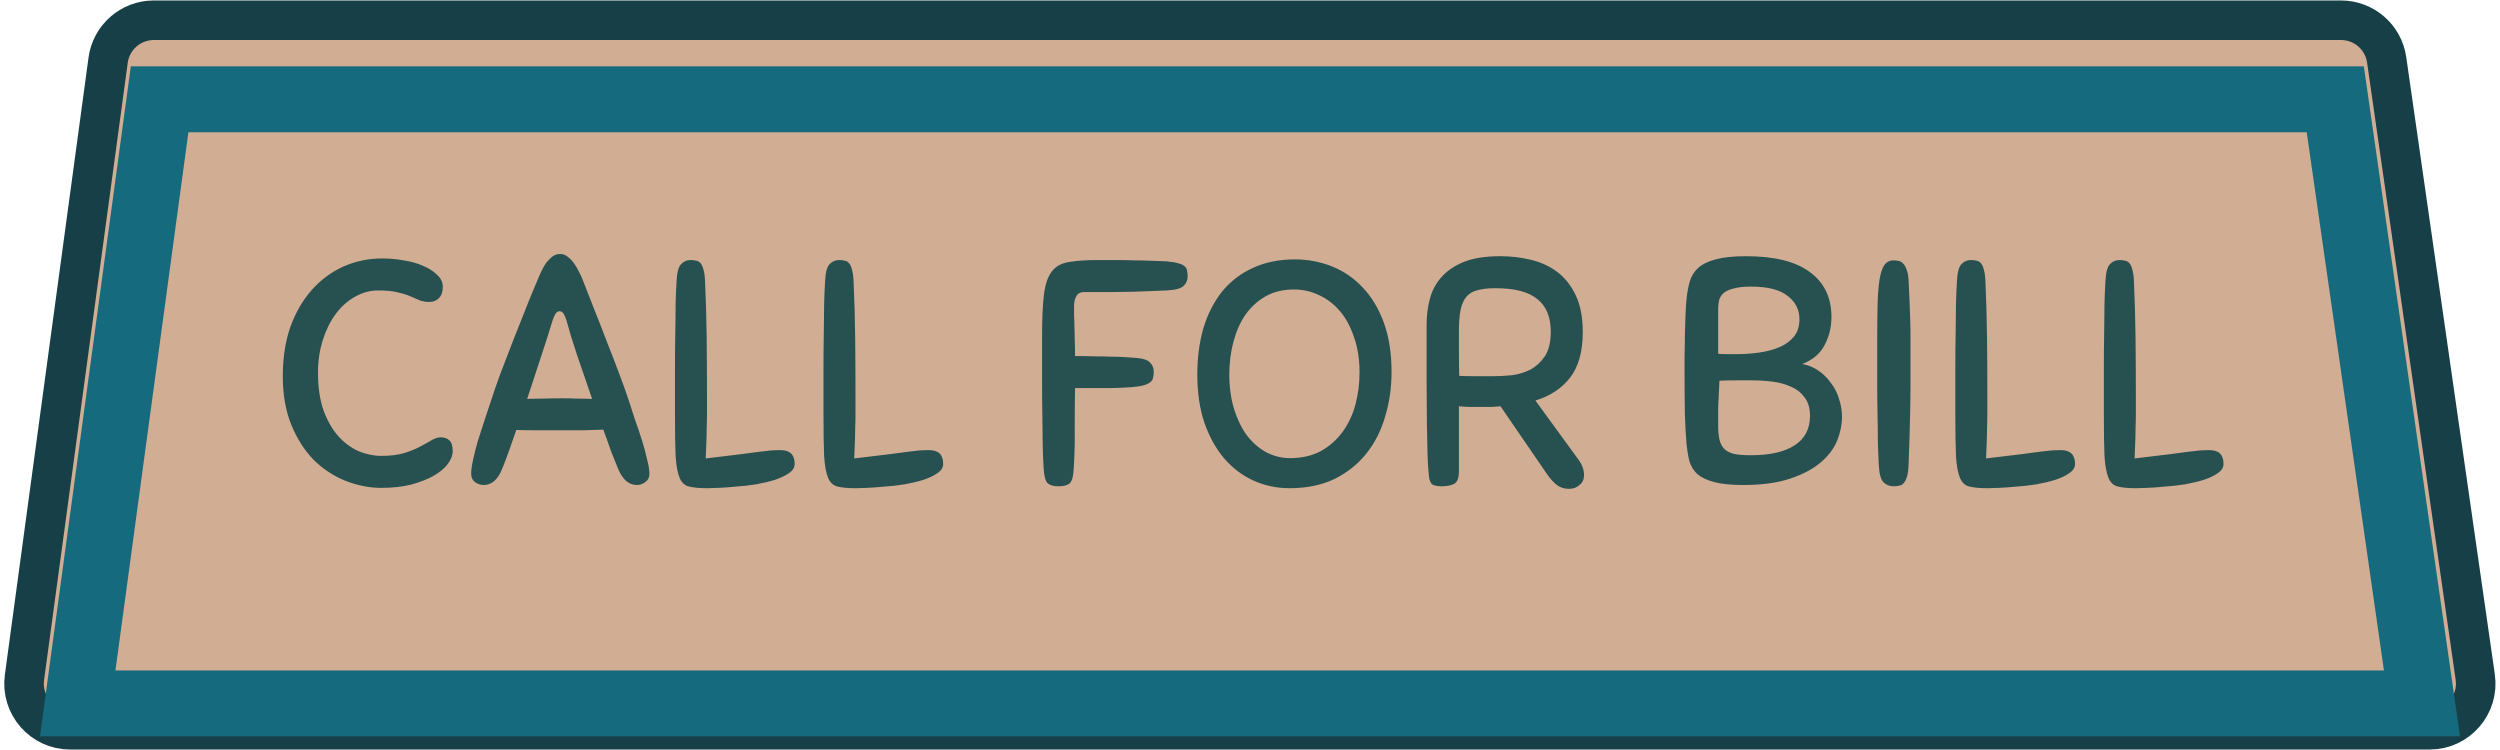 <svg width="250" height="75" viewBox="0 0 250 75" fill="none" xmlns="http://www.w3.org/2000/svg">
<path d="M2.446 67.744L10.813 6.017C11.123 3.729 13.076 2.023 15.385 2.023H234.099C236.394 2.023 238.34 3.709 238.666 5.981L247.525 67.708C247.924 70.489 245.767 72.977 242.958 72.977H7.018C4.224 72.977 2.071 70.513 2.446 67.744Z" fill="#FFF0D1"/>
<path d="M2.446 67.744L10.813 6.017C11.123 3.729 13.076 2.023 15.385 2.023H234.099C236.394 2.023 238.34 3.709 238.666 5.981L247.525 67.708C247.924 70.489 245.767 72.977 242.958 72.977H7.018C4.224 72.977 2.071 70.513 2.446 67.744Z" fill="#661100" fill-opacity="0.3"/>
<path d="M2.446 67.744L10.813 6.017C11.123 3.729 13.076 2.023 15.385 2.023H234.099C236.394 2.023 238.34 3.709 238.666 5.981L247.525 67.708C247.924 70.489 245.767 72.977 242.958 72.977H7.018C4.224 72.977 2.071 70.513 2.446 67.744Z" stroke="#163F47" stroke-width="3.955"/>
<g filter="url(#filter0_i_1_36)">
<path d="M233.528 7.295H15.961L7.772 67.704H242.198L233.528 7.295ZM242.306 68.457L242.306 68.456L242.306 68.457Z" stroke="#166A7D" stroke-width="6.591"/>
</g>
<path d="M38.232 25.844C38.936 25.844 39.64 25.908 40.344 26.036C41.069 26.143 41.72 26.324 42.296 26.58C42.872 26.815 43.341 27.113 43.704 27.476C44.088 27.817 44.28 28.223 44.28 28.692C44.28 29.183 44.152 29.556 43.896 29.812C43.64 30.068 43.32 30.196 42.936 30.196C42.573 30.196 42.253 30.143 41.976 30.036C41.699 29.908 41.379 29.769 41.016 29.62C40.675 29.471 40.259 29.343 39.768 29.236C39.277 29.108 38.627 29.044 37.816 29.044C37.005 29.044 36.227 29.257 35.48 29.684C34.755 30.089 34.115 30.665 33.56 31.412C33.027 32.137 32.6 33.001 32.28 34.004C31.96 35.007 31.8 36.095 31.8 37.268C31.8 38.719 31.981 39.967 32.344 41.012C32.728 42.057 33.219 42.921 33.816 43.604C34.413 44.265 35.085 44.767 35.832 45.108C36.6 45.428 37.368 45.588 38.136 45.588C39.053 45.588 39.821 45.492 40.44 45.3C41.059 45.108 41.581 44.895 42.008 44.66C42.456 44.425 42.84 44.212 43.16 44.02C43.48 43.828 43.789 43.732 44.088 43.732C44.451 43.732 44.739 43.839 44.952 44.052C45.165 44.244 45.272 44.596 45.272 45.108C45.272 45.535 45.101 45.972 44.76 46.42C44.44 46.847 43.96 47.241 43.32 47.604C42.701 47.945 41.955 48.233 41.08 48.468C40.205 48.681 39.224 48.788 38.136 48.788C36.941 48.788 35.747 48.553 34.552 48.084C33.379 47.615 32.323 46.921 31.384 46.004C30.467 45.065 29.72 43.903 29.144 42.516C28.568 41.108 28.28 39.476 28.28 37.62C28.28 35.764 28.536 34.111 29.048 32.66C29.581 31.209 30.296 29.983 31.192 28.98C32.109 27.956 33.165 27.177 34.36 26.644C35.576 26.111 36.867 25.844 38.232 25.844ZM61.804 46.868C61.591 46.356 61.356 45.769 61.1 45.108C60.866 44.425 60.61 43.711 60.332 42.964C59.692 42.985 59.02 43.007 58.316 43.028C57.612 43.028 56.898 43.028 56.172 43.028C55.255 43.028 54.423 43.028 53.676 43.028C52.93 43.028 52.247 43.017 51.628 42.996C51.372 43.743 51.127 44.447 50.892 45.108C50.658 45.769 50.434 46.356 50.22 46.868C49.794 47.956 49.175 48.5 48.364 48.5C48.066 48.5 47.778 48.404 47.5 48.212C47.244 48.02 47.116 47.743 47.116 47.38C47.116 47.017 47.18 46.548 47.308 45.972C47.436 45.375 47.596 44.745 47.788 44.084C48.002 43.401 48.226 42.708 48.46 42.004C48.695 41.279 48.919 40.607 49.132 39.988C49.346 39.305 49.644 38.441 50.028 37.396C50.434 36.329 50.86 35.22 51.308 34.068C51.756 32.916 52.204 31.785 52.652 30.676C53.1 29.545 53.506 28.564 53.868 27.732C53.954 27.519 54.06 27.284 54.188 27.028C54.316 26.751 54.466 26.495 54.636 26.26C54.828 26.025 55.031 25.823 55.244 25.652C55.479 25.481 55.735 25.396 56.012 25.396C56.29 25.396 56.546 25.492 56.78 25.684C57.015 25.855 57.218 26.068 57.388 26.324C57.58 26.58 57.74 26.847 57.868 27.124C58.018 27.401 58.135 27.647 58.22 27.86C58.562 28.713 58.946 29.695 59.372 30.804C59.82 31.913 60.258 33.033 60.684 34.164C61.132 35.295 61.548 36.372 61.932 37.396C62.316 38.42 62.626 39.284 62.86 39.988C63.052 40.607 63.266 41.268 63.5 41.972C63.756 42.676 63.991 43.369 64.204 44.052C64.418 44.735 64.588 45.375 64.716 45.972C64.866 46.548 64.94 47.017 64.94 47.38C64.94 47.743 64.802 48.02 64.524 48.212C64.268 48.404 63.991 48.5 63.692 48.5C63.308 48.5 62.956 48.372 62.636 48.116C62.316 47.839 62.039 47.423 61.804 46.868ZM56.14 39.828C56.652 39.828 57.164 39.839 57.676 39.86C58.188 39.86 58.7 39.871 59.212 39.892C58.956 39.145 58.7 38.399 58.444 37.652C58.188 36.905 57.943 36.191 57.708 35.508C57.495 34.825 57.292 34.196 57.1 33.62C56.93 33.023 56.78 32.5 56.652 32.052C56.567 31.775 56.471 31.551 56.364 31.38C56.258 31.209 56.119 31.124 55.948 31.124C55.778 31.124 55.639 31.22 55.532 31.412C55.426 31.583 55.33 31.807 55.244 32.084C54.988 32.959 54.626 34.1 54.156 35.508C53.708 36.895 53.228 38.356 52.716 39.892C53.292 39.871 53.868 39.86 54.444 39.86C55.02 39.839 55.586 39.828 56.14 39.828ZM70.698 39.572C70.698 40.255 70.698 40.863 70.698 41.396C70.698 41.908 70.687 42.399 70.665 42.868C70.665 43.337 70.655 43.807 70.633 44.276C70.612 44.745 70.591 45.268 70.57 45.844C72.041 45.673 73.194 45.535 74.025 45.428C74.858 45.321 75.508 45.236 75.978 45.172C76.468 45.108 76.841 45.065 77.097 45.044C77.375 45.023 77.695 45.012 78.058 45.012C78.996 45.012 79.466 45.471 79.466 46.388C79.466 46.751 79.273 47.06 78.889 47.316C78.527 47.572 78.058 47.796 77.481 47.988C76.927 48.159 76.297 48.308 75.594 48.436C74.911 48.543 74.239 48.617 73.578 48.66C72.938 48.724 72.351 48.767 71.817 48.788C71.305 48.809 70.943 48.82 70.73 48.82C69.962 48.82 69.364 48.767 68.938 48.66C68.511 48.575 68.191 48.297 67.978 47.828C67.764 47.337 67.626 46.601 67.561 45.62C67.519 44.639 67.498 43.252 67.498 41.46C67.498 39.732 67.498 38.196 67.498 36.852C67.498 35.508 67.508 34.303 67.529 33.236C67.551 32.169 67.561 31.22 67.561 30.388C67.583 29.556 67.615 28.799 67.657 28.116C67.7 27.241 67.85 26.676 68.106 26.42C68.362 26.143 68.681 26.004 69.066 26.004C69.279 26.004 69.46 26.025 69.609 26.068C69.78 26.089 69.93 26.175 70.058 26.324C70.186 26.473 70.281 26.687 70.346 26.964C70.431 27.241 70.484 27.636 70.505 28.148C70.591 30.025 70.644 31.881 70.665 33.716C70.687 35.551 70.698 37.503 70.698 39.572ZM85.549 39.572C85.549 40.255 85.549 40.863 85.549 41.396C85.549 41.908 85.538 42.399 85.517 42.868C85.517 43.337 85.506 43.807 85.485 44.276C85.463 44.745 85.442 45.268 85.421 45.844C86.893 45.673 88.045 45.535 88.877 45.428C89.709 45.321 90.359 45.236 90.829 45.172C91.319 45.108 91.693 45.065 91.949 45.044C92.226 45.023 92.546 45.012 92.909 45.012C93.847 45.012 94.317 45.471 94.317 46.388C94.317 46.751 94.125 47.06 93.741 47.316C93.378 47.572 92.909 47.796 92.333 47.988C91.778 48.159 91.149 48.308 90.445 48.436C89.762 48.543 89.09 48.617 88.429 48.66C87.789 48.724 87.202 48.767 86.669 48.788C86.157 48.809 85.794 48.82 85.581 48.82C84.813 48.82 84.215 48.767 83.789 48.66C83.362 48.575 83.042 48.297 82.829 47.828C82.615 47.337 82.477 46.601 82.413 45.62C82.37 44.639 82.349 43.252 82.349 41.46C82.349 39.732 82.349 38.196 82.349 36.852C82.349 35.508 82.359 34.303 82.381 33.236C82.402 32.169 82.413 31.22 82.413 30.388C82.434 29.556 82.466 28.799 82.509 28.116C82.551 27.241 82.701 26.676 82.957 26.42C83.213 26.143 83.533 26.004 83.917 26.004C84.13 26.004 84.311 26.025 84.461 26.068C84.631 26.089 84.781 26.175 84.909 26.324C85.037 26.473 85.133 26.687 85.197 26.964C85.282 27.241 85.335 27.636 85.357 28.148C85.442 30.025 85.495 31.881 85.517 33.716C85.538 35.551 85.549 37.503 85.549 39.572ZM104.207 33.62C104.207 31.828 104.271 30.431 104.399 29.428C104.527 28.404 104.794 27.636 105.199 27.124C105.605 26.612 106.181 26.303 106.927 26.196C107.674 26.068 108.655 26.004 109.871 26.004C110.554 26.004 111.173 26.004 111.727 26.004C112.282 26.004 112.815 26.015 113.327 26.036C113.861 26.036 114.383 26.047 114.895 26.068C115.429 26.089 116.005 26.111 116.623 26.132C117.135 26.175 117.53 26.239 117.807 26.324C118.085 26.388 118.298 26.484 118.447 26.612C118.597 26.74 118.682 26.889 118.703 27.06C118.746 27.231 118.767 27.423 118.767 27.636C118.767 28.02 118.629 28.34 118.351 28.596C118.095 28.852 117.53 29.001 116.655 29.044C116.122 29.065 115.599 29.087 115.087 29.108C114.597 29.129 114.031 29.151 113.391 29.172C112.773 29.172 112.069 29.183 111.279 29.204C110.49 29.204 109.541 29.204 108.431 29.204C108.047 29.204 107.781 29.343 107.631 29.62C107.482 29.876 107.407 30.207 107.407 30.612C107.407 30.932 107.407 31.252 107.407 31.572C107.429 31.892 107.439 32.244 107.439 32.628C107.461 33.012 107.471 33.449 107.471 33.94C107.493 34.409 107.503 34.964 107.503 35.604C108.293 35.604 108.975 35.615 109.551 35.636C110.149 35.636 110.661 35.647 111.087 35.668C111.535 35.668 111.93 35.679 112.271 35.7C112.613 35.721 112.943 35.743 113.263 35.764C114.138 35.807 114.703 35.956 114.959 36.212C115.237 36.468 115.375 36.788 115.375 37.172C115.375 37.385 115.354 37.577 115.311 37.748C115.29 37.919 115.205 38.068 115.055 38.196C114.906 38.324 114.693 38.431 114.415 38.516C114.138 38.601 113.743 38.665 113.231 38.708C112.89 38.729 112.559 38.751 112.239 38.772C111.941 38.772 111.578 38.783 111.151 38.804C110.746 38.804 110.255 38.804 109.679 38.804C109.103 38.804 108.378 38.804 107.503 38.804C107.482 40.084 107.471 41.396 107.471 42.74C107.493 44.063 107.461 45.428 107.375 46.836C107.333 47.668 107.183 48.18 106.927 48.372C106.693 48.543 106.33 48.628 105.839 48.628C105.37 48.628 105.018 48.532 104.783 48.34C104.549 48.127 104.41 47.636 104.367 46.868C104.325 46.185 104.293 45.439 104.271 44.628C104.271 43.796 104.261 42.857 104.239 41.812C104.218 40.745 104.207 39.551 104.207 38.228C104.207 36.884 104.207 35.348 104.207 33.62ZM128.947 48.82C127.667 48.82 126.462 48.564 125.331 48.052C124.222 47.54 123.251 46.804 122.419 45.844C121.587 44.863 120.926 43.668 120.435 42.26C119.966 40.852 119.731 39.252 119.731 37.46C119.731 35.775 119.934 34.228 120.339 32.82C120.766 31.412 121.385 30.196 122.195 29.172C123.027 28.148 124.051 27.359 125.267 26.804C126.483 26.228 127.891 25.94 129.491 25.94C130.793 25.94 132.03 26.175 133.203 26.644C134.377 27.113 135.401 27.817 136.275 28.756C137.171 29.695 137.875 30.868 138.387 32.276C138.899 33.684 139.155 35.327 139.155 37.204C139.155 38.761 138.942 40.244 138.515 41.652C138.11 43.06 137.481 44.297 136.627 45.364C135.795 46.409 134.739 47.252 133.459 47.892C132.179 48.511 130.675 48.82 128.947 48.82ZM129.011 45.812C130.185 45.812 131.209 45.577 132.083 45.108C132.958 44.617 133.683 43.977 134.259 43.188C134.835 42.399 135.262 41.492 135.539 40.468C135.817 39.423 135.955 38.356 135.955 37.268C135.955 35.945 135.774 34.772 135.411 33.748C135.07 32.703 134.601 31.828 134.003 31.124C133.406 30.42 132.713 29.887 131.923 29.524C131.134 29.14 130.291 28.948 129.395 28.948C128.329 28.948 127.39 29.172 126.579 29.62C125.79 30.068 125.118 30.676 124.563 31.444C124.03 32.212 123.625 33.119 123.347 34.164C123.07 35.188 122.931 36.287 122.931 37.46C122.931 38.719 123.091 39.871 123.411 40.916C123.731 41.94 124.158 42.815 124.691 43.54C125.246 44.265 125.897 44.831 126.643 45.236C127.39 45.62 128.179 45.812 129.011 45.812ZM150.052 40.628C149.753 40.649 149.444 40.671 149.124 40.692C148.825 40.692 148.516 40.692 148.196 40.692C147.833 40.692 147.471 40.692 147.108 40.692C146.745 40.692 146.34 40.671 145.892 40.628V47.124C145.892 47.807 145.721 48.233 145.38 48.404C145.06 48.553 144.655 48.628 144.164 48.628C143.908 48.628 143.705 48.607 143.556 48.564C143.407 48.543 143.279 48.489 143.172 48.404C143.087 48.297 143.012 48.148 142.948 47.956C142.905 47.764 142.873 47.497 142.852 47.156C142.809 46.772 142.777 46.217 142.756 45.492C142.735 44.745 142.713 43.785 142.692 42.612C142.692 41.439 142.681 40.02 142.66 38.356C142.66 36.671 142.66 34.697 142.66 32.436C142.66 31.561 142.767 30.719 142.98 29.908C143.193 29.076 143.577 28.351 144.132 27.732C144.687 27.092 145.433 26.58 146.372 26.196C147.332 25.812 148.548 25.62 150.02 25.62C151.065 25.62 152.079 25.737 153.06 25.972C154.063 26.207 154.948 26.612 155.716 27.188C156.484 27.764 157.103 28.543 157.572 29.524C158.041 30.505 158.276 31.732 158.276 33.204C158.276 35.167 157.849 36.692 156.996 37.78C156.164 38.847 155.012 39.604 153.54 40.052L157.828 45.94C158.212 46.452 158.404 46.975 158.404 47.508C158.404 47.935 158.255 48.265 157.956 48.5C157.679 48.756 157.327 48.884 156.9 48.884C156.431 48.884 156.025 48.756 155.684 48.5C155.343 48.223 155.023 47.871 154.724 47.444L150.052 40.628ZM155.076 33.172C155.076 31.7 154.628 30.612 153.732 29.908C152.857 29.183 151.46 28.82 149.54 28.82C148.836 28.82 148.249 28.884 147.78 29.012C147.311 29.119 146.937 29.332 146.66 29.652C146.383 29.972 146.18 30.42 146.052 30.996C145.945 31.551 145.892 32.265 145.892 33.14C145.892 33.759 145.892 34.484 145.892 35.316C145.892 36.148 145.903 36.905 145.924 37.588C146.415 37.609 146.959 37.62 147.556 37.62C148.175 37.62 148.751 37.62 149.284 37.62C149.881 37.62 150.511 37.588 151.172 37.524C151.855 37.439 152.484 37.247 153.06 36.948C153.636 36.628 154.116 36.18 154.5 35.604C154.884 35.007 155.076 34.196 155.076 33.172ZM174.312 48.5C173.118 48.5 172.158 48.404 171.432 48.212C170.707 48.02 170.142 47.753 169.736 47.412C169.352 47.049 169.086 46.612 168.936 46.1C168.808 45.588 168.712 45.012 168.648 44.372C168.584 43.625 168.531 42.644 168.488 41.428C168.467 40.191 168.456 38.911 168.456 37.588C168.456 36.948 168.456 36.276 168.456 35.572C168.478 34.847 168.488 34.143 168.488 33.46C168.51 32.756 168.531 32.105 168.552 31.508C168.574 30.911 168.606 30.399 168.648 29.972C168.712 29.311 168.819 28.713 168.968 28.18C169.118 27.647 169.395 27.188 169.8 26.804C170.227 26.42 170.814 26.132 171.56 25.94C172.328 25.727 173.342 25.62 174.6 25.62C177.459 25.62 179.592 26.153 181 27.22C182.43 28.265 183.144 29.759 183.144 31.7C183.144 32.703 182.92 33.631 182.472 34.484C182.046 35.337 181.299 35.977 180.232 36.404C180.83 36.511 181.374 36.735 181.864 37.076C182.355 37.417 182.771 37.833 183.112 38.324C183.475 38.793 183.742 39.327 183.912 39.924C184.104 40.5 184.2 41.087 184.2 41.684C184.2 42.452 184.04 43.241 183.72 44.052C183.4 44.841 182.856 45.567 182.088 46.228C181.32 46.889 180.296 47.433 179.016 47.86C177.758 48.287 176.19 48.5 174.312 48.5ZM181 41.588C181 40.82 180.819 40.201 180.456 39.732C180.115 39.263 179.667 38.911 179.112 38.676C178.558 38.42 177.939 38.249 177.256 38.164C176.574 38.079 175.891 38.036 175.208 38.036C174.675 38.036 174.12 38.036 173.544 38.036C172.968 38.036 172.435 38.047 171.944 38.068C171.923 38.516 171.902 38.975 171.88 39.444C171.859 39.913 171.838 40.361 171.816 40.788C171.816 41.193 171.816 41.556 171.816 41.876C171.816 42.175 171.816 42.388 171.816 42.516C171.816 43.092 171.859 43.572 171.944 43.956C172.03 44.34 172.19 44.649 172.424 44.884C172.659 45.119 172.99 45.289 173.416 45.396C173.864 45.481 174.43 45.524 175.112 45.524C176.99 45.524 178.44 45.193 179.464 44.532C180.488 43.871 181 42.889 181 41.588ZM175.08 28.66C174.376 28.66 173.8 28.724 173.352 28.852C172.926 28.959 172.595 29.108 172.36 29.3C172.147 29.492 171.998 29.727 171.912 30.004C171.848 30.281 171.816 30.58 171.816 30.9V35.38C172.115 35.401 172.424 35.412 172.744 35.412C173.086 35.412 173.406 35.412 173.704 35.412C174.472 35.412 175.219 35.359 175.944 35.252C176.691 35.145 177.363 34.964 177.96 34.708C178.558 34.452 179.038 34.1 179.4 33.652C179.763 33.204 179.944 32.628 179.944 31.924C179.944 30.964 179.55 30.185 178.76 29.588C177.992 28.969 176.766 28.66 175.08 28.66ZM187.881 46.516C187.839 45.748 187.807 44.948 187.785 44.116C187.785 43.284 187.775 42.388 187.753 41.428C187.732 40.468 187.721 39.433 187.721 38.324C187.721 37.193 187.721 35.935 187.721 34.548C187.721 33.033 187.732 31.743 187.753 30.676C187.775 29.588 187.839 28.703 187.945 28.02C188.052 27.337 188.212 26.836 188.425 26.516C188.66 26.196 188.969 26.036 189.353 26.036C189.545 26.036 189.727 26.057 189.897 26.1C190.068 26.143 190.217 26.239 190.345 26.388C190.473 26.516 190.58 26.719 190.665 26.996C190.772 27.252 190.836 27.593 190.857 28.02C190.9 28.788 190.932 29.471 190.953 30.068C190.975 30.665 190.996 31.263 191.017 31.86C191.039 32.436 191.049 33.044 191.049 33.684C191.049 34.303 191.049 35.007 191.049 35.796C191.049 36.756 191.049 37.673 191.049 38.548C191.049 39.423 191.039 40.287 191.017 41.14C190.996 41.993 190.975 42.857 190.953 43.732C190.932 44.607 190.9 45.524 190.857 46.484C190.836 46.996 190.783 47.391 190.697 47.668C190.612 47.945 190.505 48.159 190.377 48.308C190.249 48.457 190.1 48.543 189.929 48.564C189.759 48.607 189.567 48.628 189.353 48.628C188.969 48.628 188.639 48.5 188.361 48.244C188.084 47.967 187.924 47.391 187.881 46.516ZM198.734 39.572C198.734 40.255 198.734 40.863 198.734 41.396C198.734 41.908 198.723 42.399 198.702 42.868C198.702 43.337 198.691 43.807 198.67 44.276C198.648 44.745 198.627 45.268 198.606 45.844C200.078 45.673 201.23 45.535 202.062 45.428C202.894 45.321 203.544 45.236 204.014 45.172C204.504 45.108 204.878 45.065 205.134 45.044C205.411 45.023 205.731 45.012 206.094 45.012C207.032 45.012 207.502 45.471 207.502 46.388C207.502 46.751 207.31 47.06 206.926 47.316C206.563 47.572 206.094 47.796 205.518 47.988C204.963 48.159 204.334 48.308 203.63 48.436C202.947 48.543 202.275 48.617 201.614 48.66C200.974 48.724 200.387 48.767 199.854 48.788C199.342 48.809 198.979 48.82 198.766 48.82C197.998 48.82 197.4 48.767 196.974 48.66C196.547 48.575 196.227 48.297 196.014 47.828C195.8 47.337 195.662 46.601 195.598 45.62C195.555 44.639 195.534 43.252 195.534 41.46C195.534 39.732 195.534 38.196 195.534 36.852C195.534 35.508 195.544 34.303 195.566 33.236C195.587 32.169 195.598 31.22 195.598 30.388C195.619 29.556 195.651 28.799 195.694 28.116C195.736 27.241 195.886 26.676 196.142 26.42C196.398 26.143 196.718 26.004 197.102 26.004C197.315 26.004 197.496 26.025 197.646 26.068C197.816 26.089 197.966 26.175 198.094 26.324C198.222 26.473 198.318 26.687 198.382 26.964C198.467 27.241 198.52 27.636 198.542 28.148C198.627 30.025 198.68 31.881 198.702 33.716C198.723 35.551 198.734 37.503 198.734 39.572ZM213.585 39.572C213.585 40.255 213.585 40.863 213.585 41.396C213.585 41.908 213.574 42.399 213.553 42.868C213.553 43.337 213.542 43.807 213.521 44.276C213.5 44.745 213.478 45.268 213.457 45.844C214.929 45.673 216.081 45.535 216.913 45.428C217.745 45.321 218.396 45.236 218.865 45.172C219.356 45.108 219.729 45.065 219.985 45.044C220.262 45.023 220.582 45.012 220.945 45.012C221.884 45.012 222.353 45.471 222.353 46.388C222.353 46.751 222.161 47.06 221.777 47.316C221.414 47.572 220.945 47.796 220.369 47.988C219.814 48.159 219.185 48.308 218.481 48.436C217.798 48.543 217.126 48.617 216.465 48.66C215.825 48.724 215.238 48.767 214.705 48.788C214.193 48.809 213.83 48.82 213.617 48.82C212.849 48.82 212.252 48.767 211.825 48.66C211.398 48.575 211.078 48.297 210.865 47.828C210.652 47.337 210.513 46.601 210.449 45.62C210.406 44.639 210.385 43.252 210.385 41.46C210.385 39.732 210.385 38.196 210.385 36.852C210.385 35.508 210.396 34.303 210.417 33.236C210.438 32.169 210.449 31.22 210.449 30.388C210.47 29.556 210.502 28.799 210.545 28.116C210.588 27.241 210.737 26.676 210.993 26.42C211.249 26.143 211.569 26.004 211.953 26.004C212.166 26.004 212.348 26.025 212.497 26.068C212.668 26.089 212.817 26.175 212.945 26.324C213.073 26.473 213.169 26.687 213.233 26.964C213.318 27.241 213.372 27.636 213.393 28.148C213.478 30.025 213.532 31.881 213.553 33.716C213.574 35.551 213.585 37.503 213.585 39.572Z" fill="#275051"/>
<defs>
<filter id="filter0_i_1_36" x="4.381" y="4" width="241.214" height="68.318" filterUnits="userSpaceOnUse" color-interpolation-filters="sRGB">
<feFlood flood-opacity="0" result="BackgroundImageFix"/>
<feBlend mode="normal" in="SourceGraphic" in2="BackgroundImageFix" result="shape"/>
<feColorMatrix in="SourceAlpha" type="matrix" values="0 0 0 0 0 0 0 0 0 0 0 0 0 0 0 0 0 0 127 0" result="hardAlpha"/>
<feOffset dy="2.636"/>
<feGaussianBlur stdDeviation="0.659"/>
<feComposite in2="hardAlpha" operator="arithmetic" k2="-1" k3="1"/>
<feColorMatrix type="matrix" values="0 0 0 0 1 0 0 0 0 1 0 0 0 0 1 0 0 0 0.2 0"/>
<feBlend mode="normal" in2="shape" result="effect1_innerShadow_1_36"/>
</filter>
</defs>
</svg>
